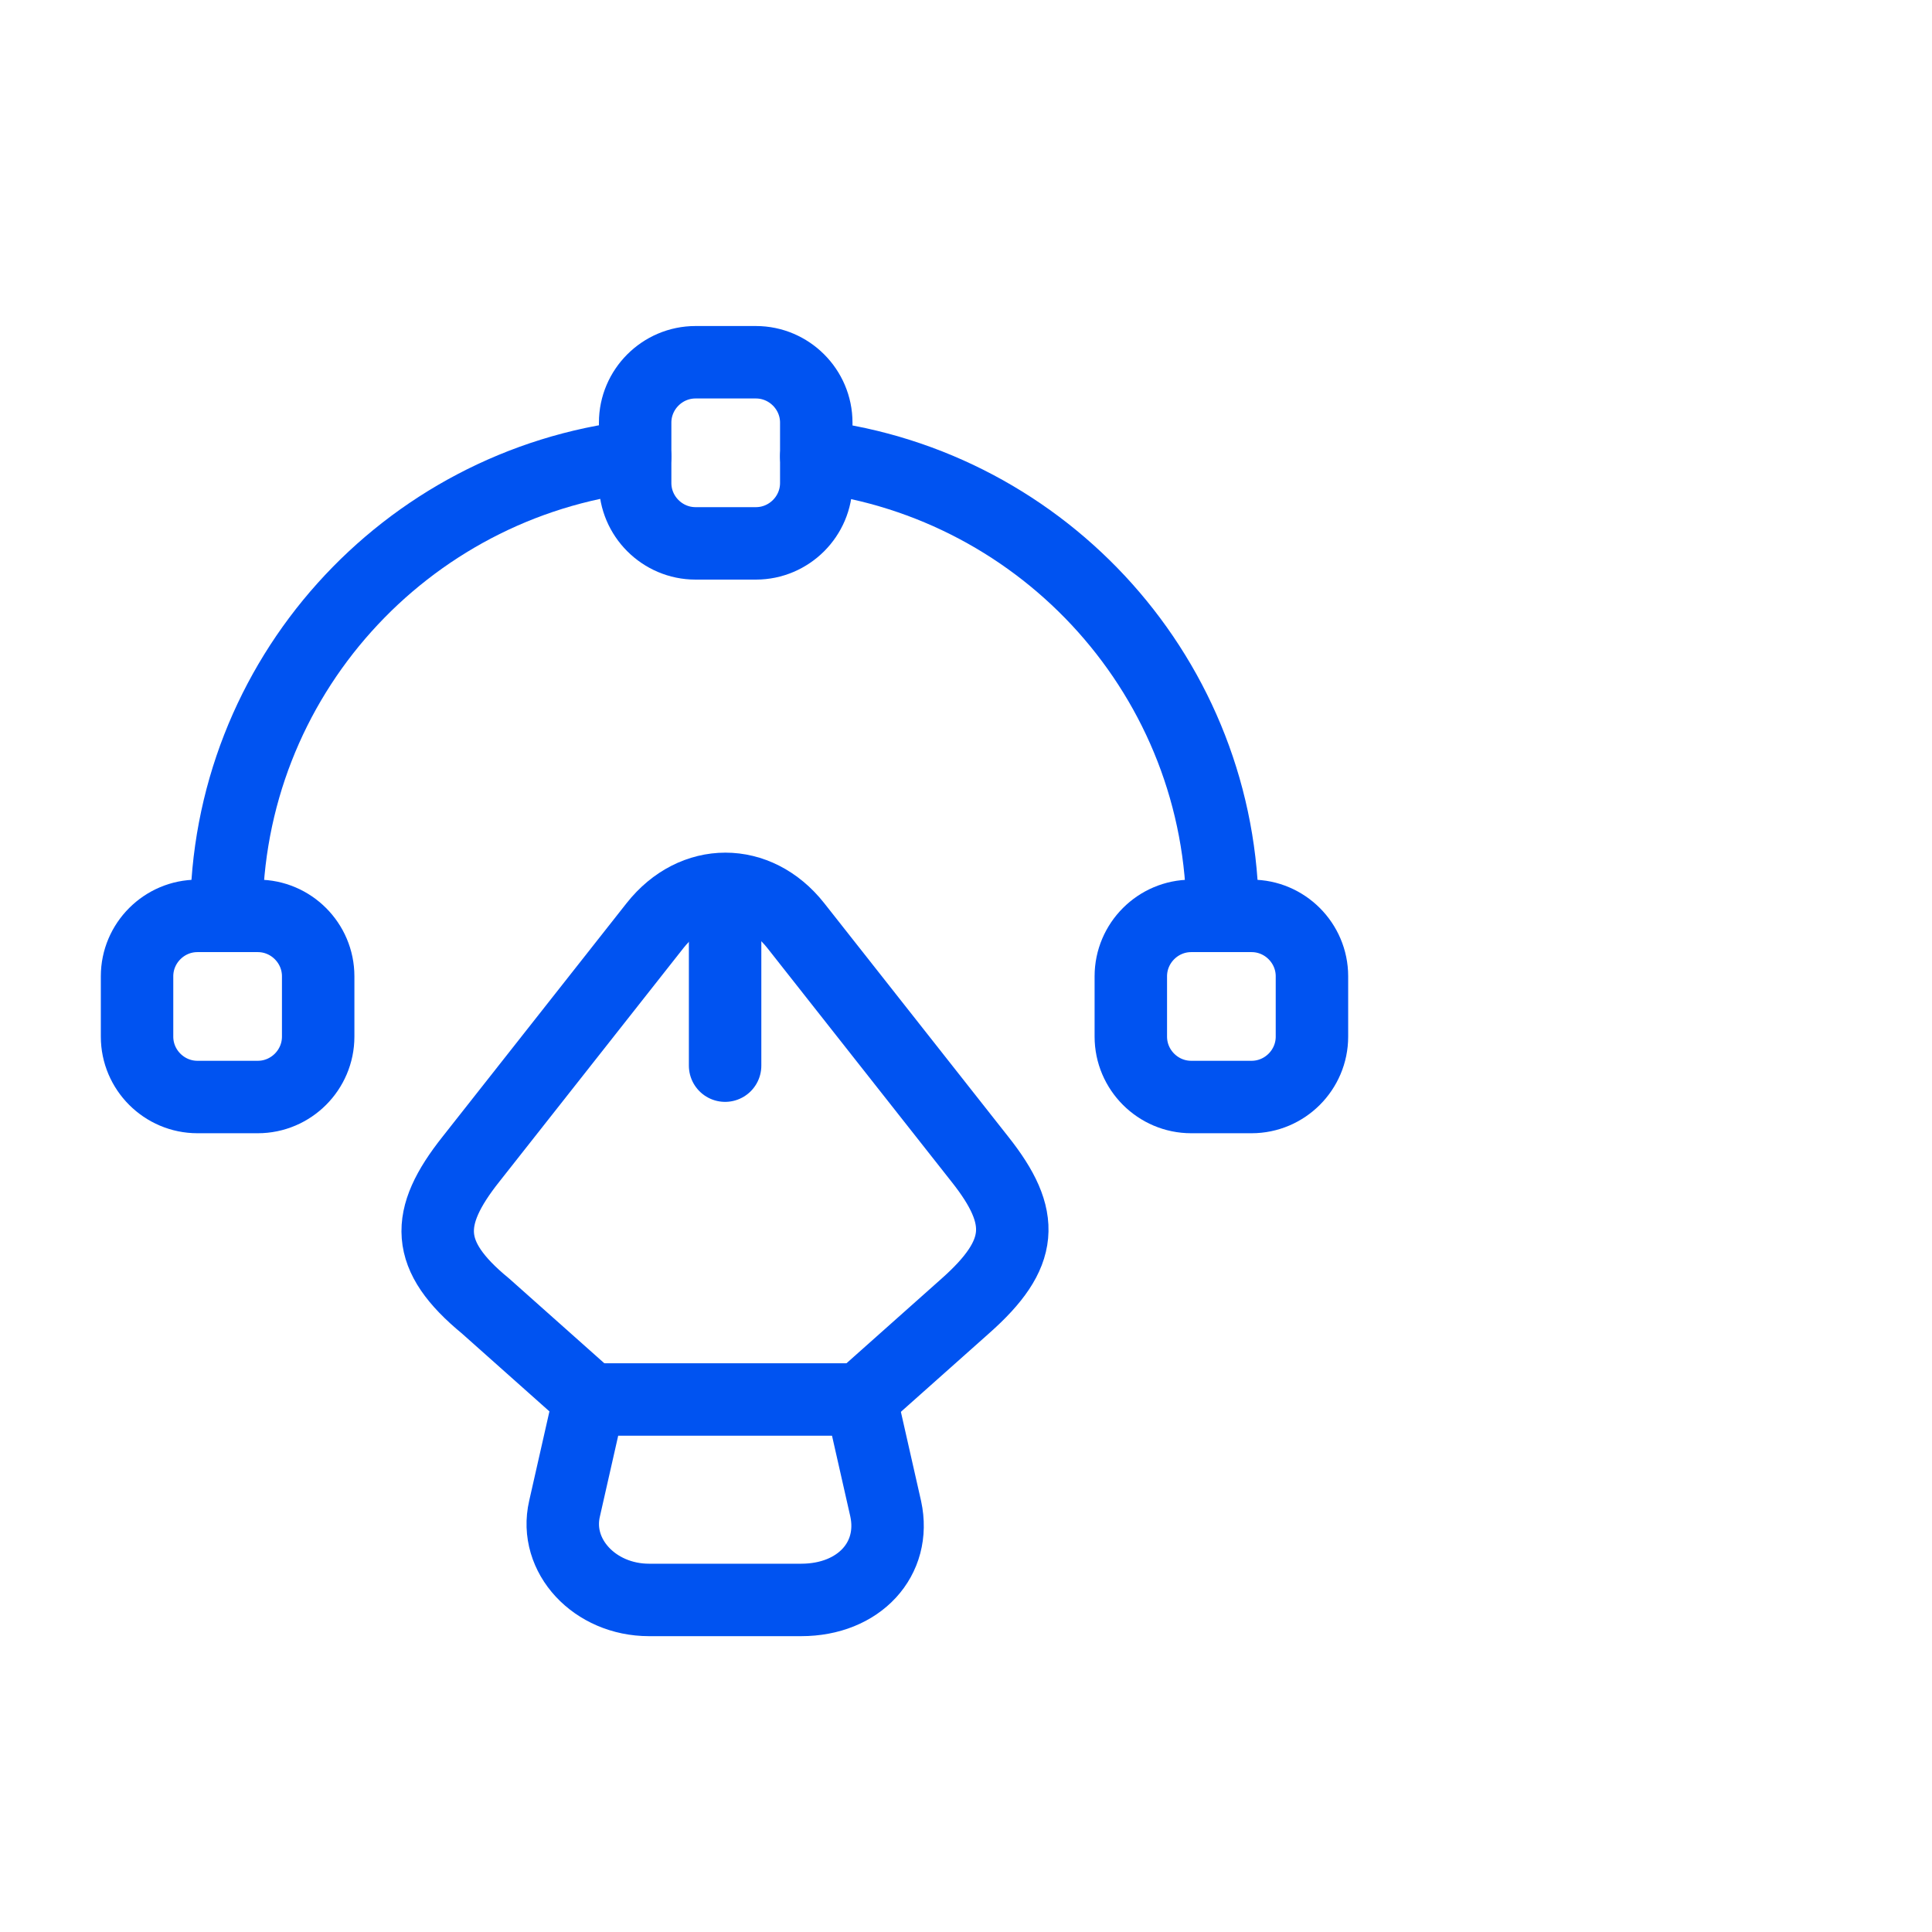 <svg width="80" height="80" viewBox="0 0 80 80" fill="none" xmlns="http://www.w3.org/2000/svg">
<path d="M26.875 66.25H33.175C35.575 66.25 37.125 64.55 36.675 62.475L35.65 57.95H24.4L23.375 62.475C22.925 64.425 24.625 66.25 26.875 66.25Z" stroke="#0053F1" stroke-width="3" stroke-linecap="round" stroke-linejoin="round"/>
<path d="M35.65 57.925L39.975 54.075C42.4 51.925 42.5 50.425 40.575 48L32.95 38.325C31.35 36.3 28.725 36.3 27.125 38.325L19.5 48C17.575 50.425 17.575 52 20.1 54.075L24.425 57.925" stroke="#0053F1" stroke-width="3" stroke-linecap="round" stroke-linejoin="round"/>
<path d="M30.025 37.801V44.126" stroke="#0053F1" stroke-width="3" stroke-linecap="round" stroke-linejoin="round"/>
<path d="M31.3 22.5H28.8C27.425 22.5 26.3 21.375 26.3 20V17.5C26.3 16.125 27.425 15 28.8 15H31.3C32.675 15 33.8 16.125 33.8 17.5V20C33.8 21.375 32.675 22.5 31.3 22.5Z" stroke="#0053F1" stroke-width="3" stroke-linecap="round" stroke-linejoin="round"/>
<path d="M8.175 45.425H10.675C12.05 45.425 13.175 44.3 13.175 42.925V40.425C13.175 39.05 12.05 37.925 10.675 37.925H8.175C6.8 37.925 5.675 39.05 5.675 40.425V42.925C5.675 44.3 6.8 45.425 8.175 45.425Z" stroke="#0053F1" stroke-width="3" stroke-linecap="round" stroke-linejoin="round"/>
<path d="M51.825 45.425H49.325C47.95 45.425 46.825 44.3 46.825 42.925V40.425C46.825 39.05 47.95 37.925 49.325 37.925H51.825C53.2 37.925 54.325 39.05 54.325 40.425V42.925C54.325 44.3 53.2 45.425 51.825 45.425Z" stroke="#0053F1" stroke-width="3" stroke-linecap="round" stroke-linejoin="round"/>
<path d="M26.3 18.9C16.775 20.025 9.375 28.1 9.375 37.925" stroke="#0053F1" stroke-width="3" stroke-linecap="round" stroke-linejoin="round"/>
<path d="M50.625 37.925C50.625 28.125 43.275 20.075 33.8 18.9" stroke="#0053F1" stroke-width="3" stroke-linecap="round" stroke-linejoin="round"/>
</svg>
